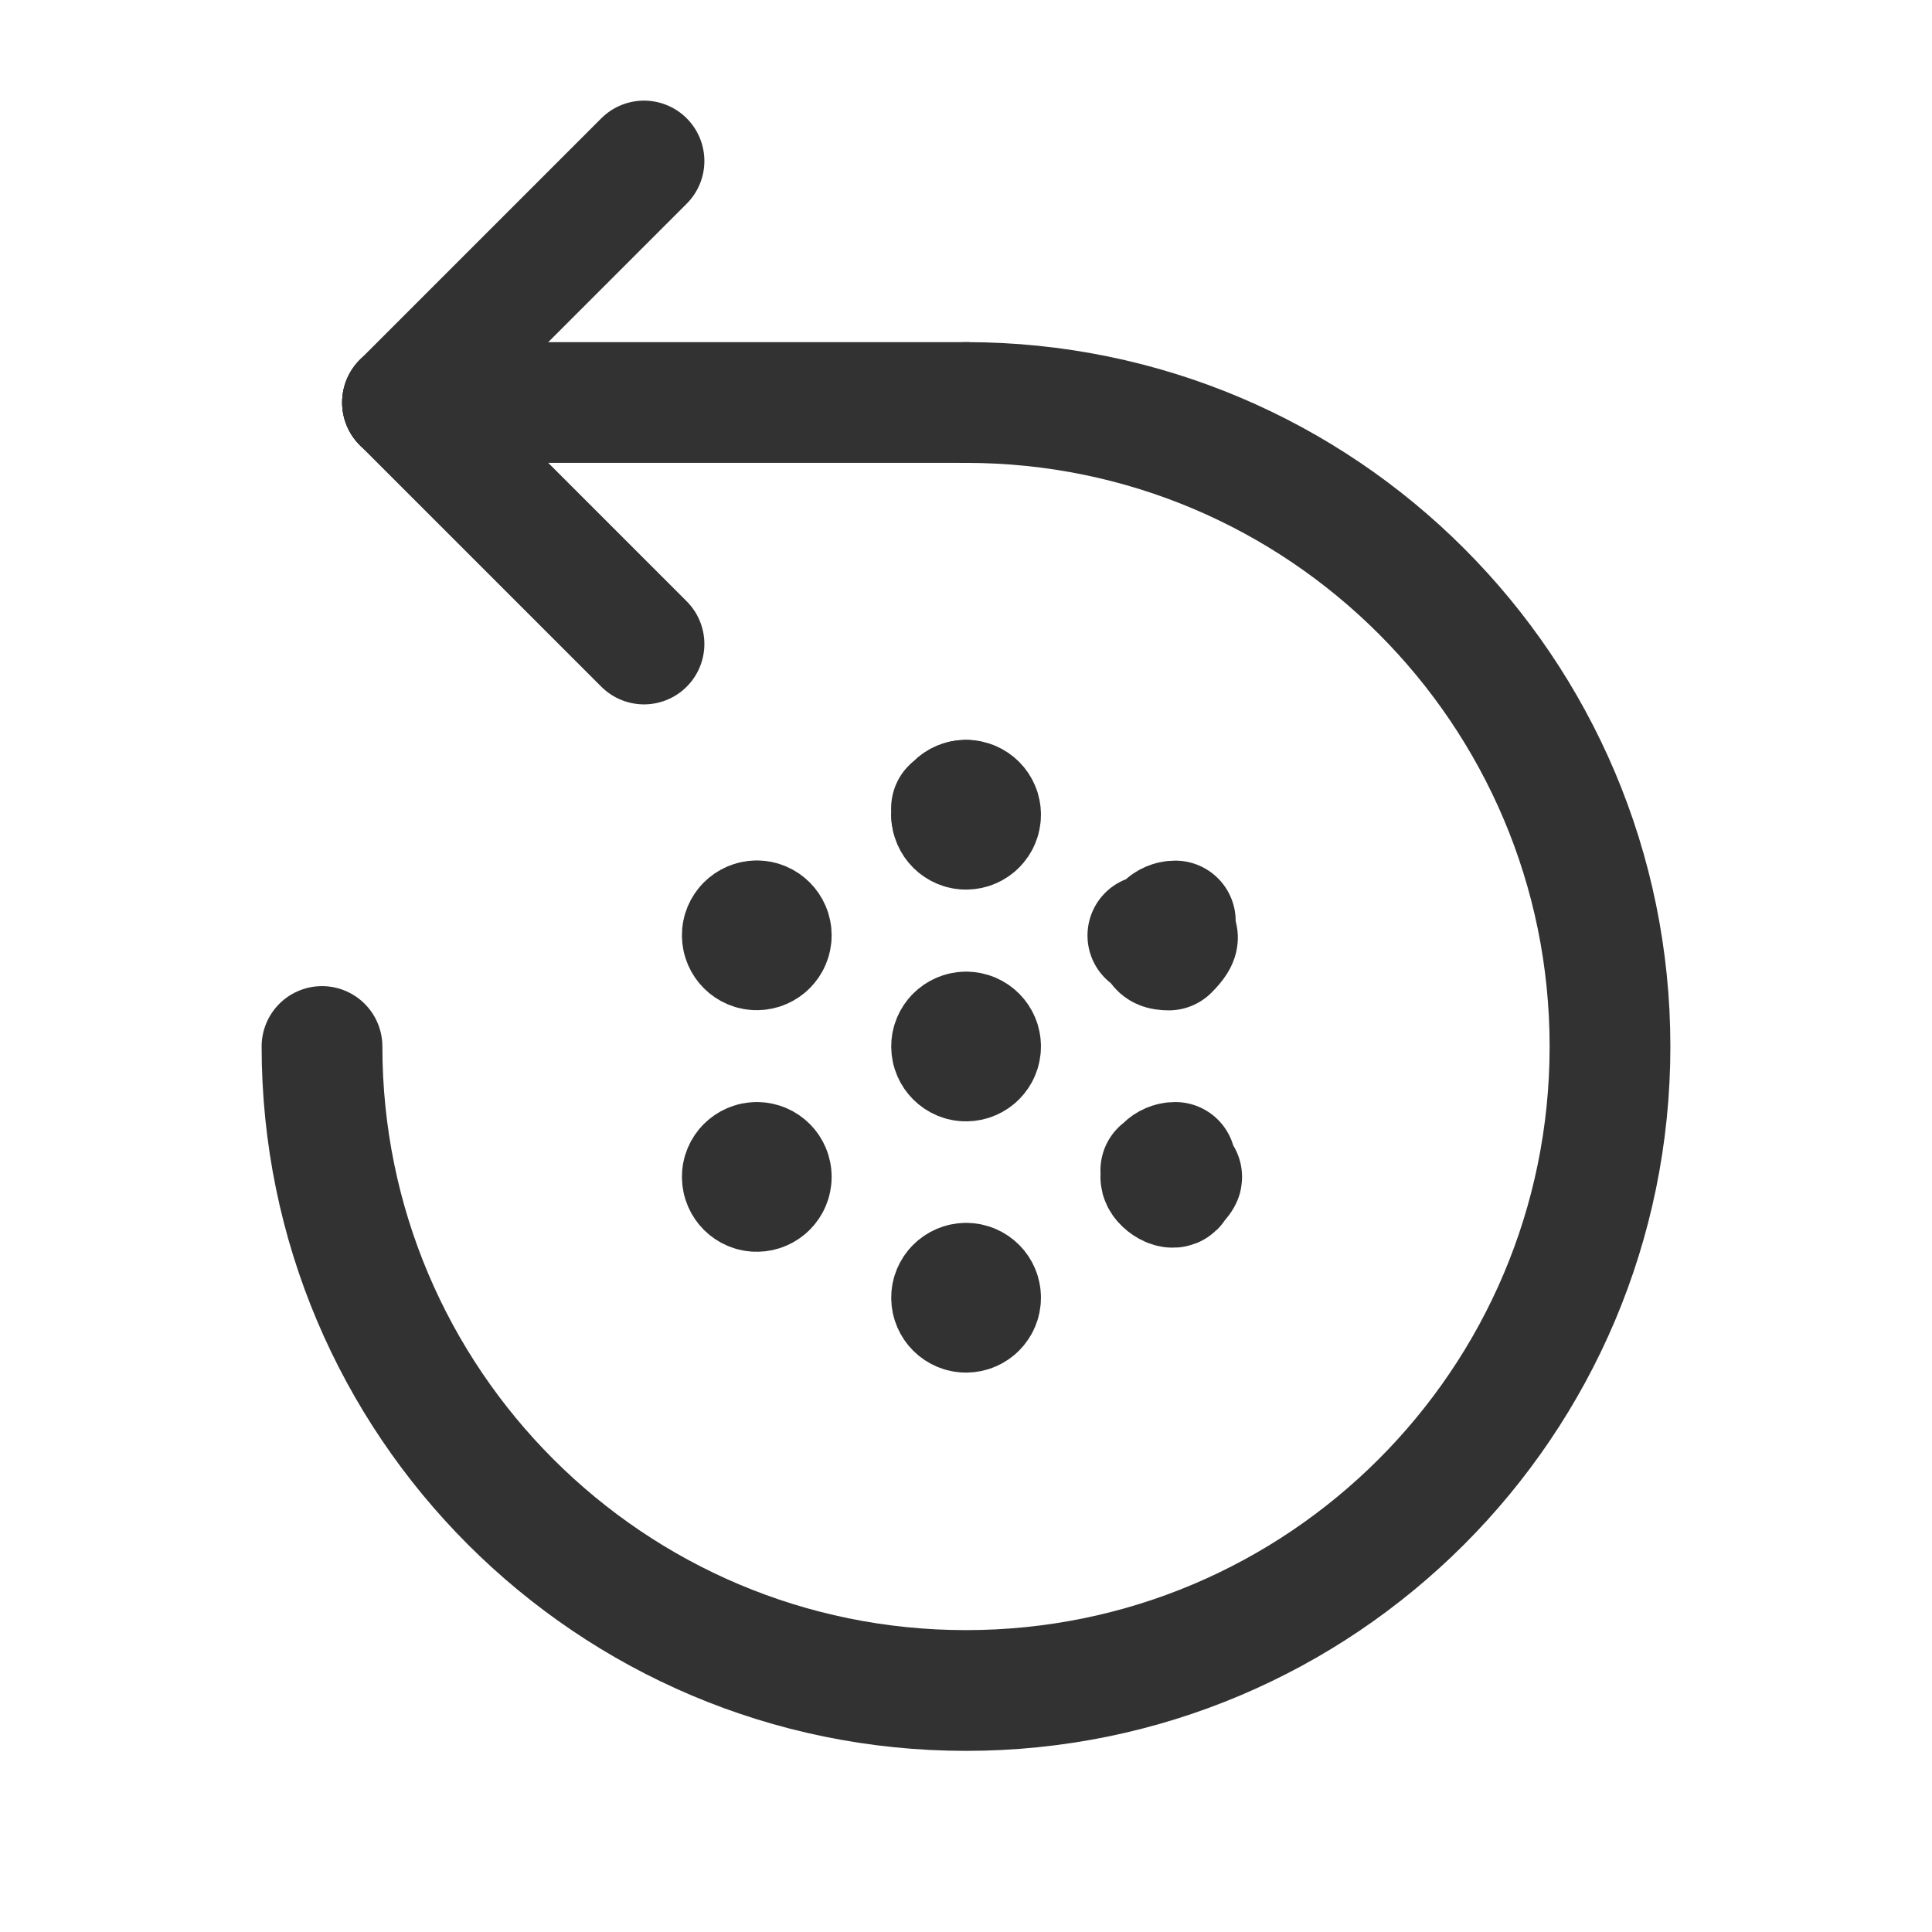 <?xml version="1.0" encoding="UTF-8"?><svg version="1.1" viewBox="0 0 24 24" xmlns="http://www.w3.org/2000/svg" xmlns:xlink="http://www.w3.org/1999/xlink"><g stroke-linecap="round" stroke-width="1.5" stroke="#323232" fill="none" stroke-linejoin="round"><line x1="12" x2="5" y1="5" y2="5"></line><path d="M12 5l-3.49691e-07 7.99361e-15c4.418-1.93129e-07 8 3.582 8 8 1.93129e-07 4.418-3.582 8-8 8 -4.418 1.93129e-07-8-3.582-8-8"></path><line x1="8" x2="5" y1="2" y2="5"></line><line x1="8" x2="5" y1="8" y2="5"></line><path d="M12 12.82l5.40364e-09-3.00204e-11c-.099.001-.18.082-.179.181 .001.099.082.18.181.179 .099-.001.179-.081.179-.18l7.61569e-09-1.34897e-06c.001-.099-.079-.179-.178-.18 -.001-5.66826e-06-.002-2.87754e-06-.003 8.37189e-06"></path><path d="M12 15.941l5.40364e-09-3.00204e-11c-.099.001-.18.082-.179.181 .001.099.082.18.181.179 .099-.001.179-.081.179-.18l7.58516e-09-1.34357e-06c.001-.099-.079-.179-.178-.18 -.001-5.66825e-06-.002-2.87755e-06-.003 8.37183e-06"></path><path d="M14.6 14.44h-7.86805e-09c-.099 4.3454e-09-.18.081-.18.18 4.3454e-09.099.081.18.18.18 .099-4.3454e-09.18-.081.18-.18 0 0 0-1.77636e-15 0-1.77636e-15v0c0-.099-.081-.18-.18-.18"></path><path d="M9.4 14.44l5.40364e-09-3.00204e-11c-.099.001-.18.082-.179.181 .001.099.082.18.181.179 .099-.001.179-.081.179-.18l7.58516e-09-1.34357e-06c.001-.099-.079-.179-.178-.18 -.001-5.66825e-06-.002-2.87755e-06-.003 8.37183e-06"></path><path d="M9.4 11.439l5.40364e-09-3.00204e-11c-.099.001-.18.082-.179.181 .001.099.082.18.181.179 .099-.001.179-.081.179-.18l2.14353e-11-2.7778e-06c0-.099-.081-.18-.18-.18 -0 0-.001 9.31088e-07-.001 2.79325e-06"></path><path d="M14.6 11.441h1.81165e-09c-.099 4.3454e-09-.18.081-.18.18 4.3454e-09.099.081.18.18.18h1.81165e-09c.099 4.3454e-09.18-.081.18-.18 4.3454e-09-.099-.081-.18-.18-.18 -6.81338e-09 0-1.28968e-08 0-1.97101e-08 0"></path><path d="M12 9.941l5.40364e-09-3.00204e-11c-.099.001-.18.082-.179.181 .001.099.082.18.181.179 .099-.001.179-.081.179-.18l7.61569e-09-1.34897e-06c.001-.099-.079-.179-.178-.18 -.001-5.66826e-06-.002-2.87754e-06-.003 8.37189e-06"></path><path d="M12 9.941h-7.86805e-09c-.099 4.3454e-09-.18.081-.18.18 4.3454e-09.099.081.18.18.18 .099-4.3454e-09.18-.081.18-.18 0 0 0-1.77636e-15 0-1.77636e-15v0c0-.099-.081-.18-.18-.18"></path></g><path fill="none" d="M0 0h24v24h-24Z"></path></svg>